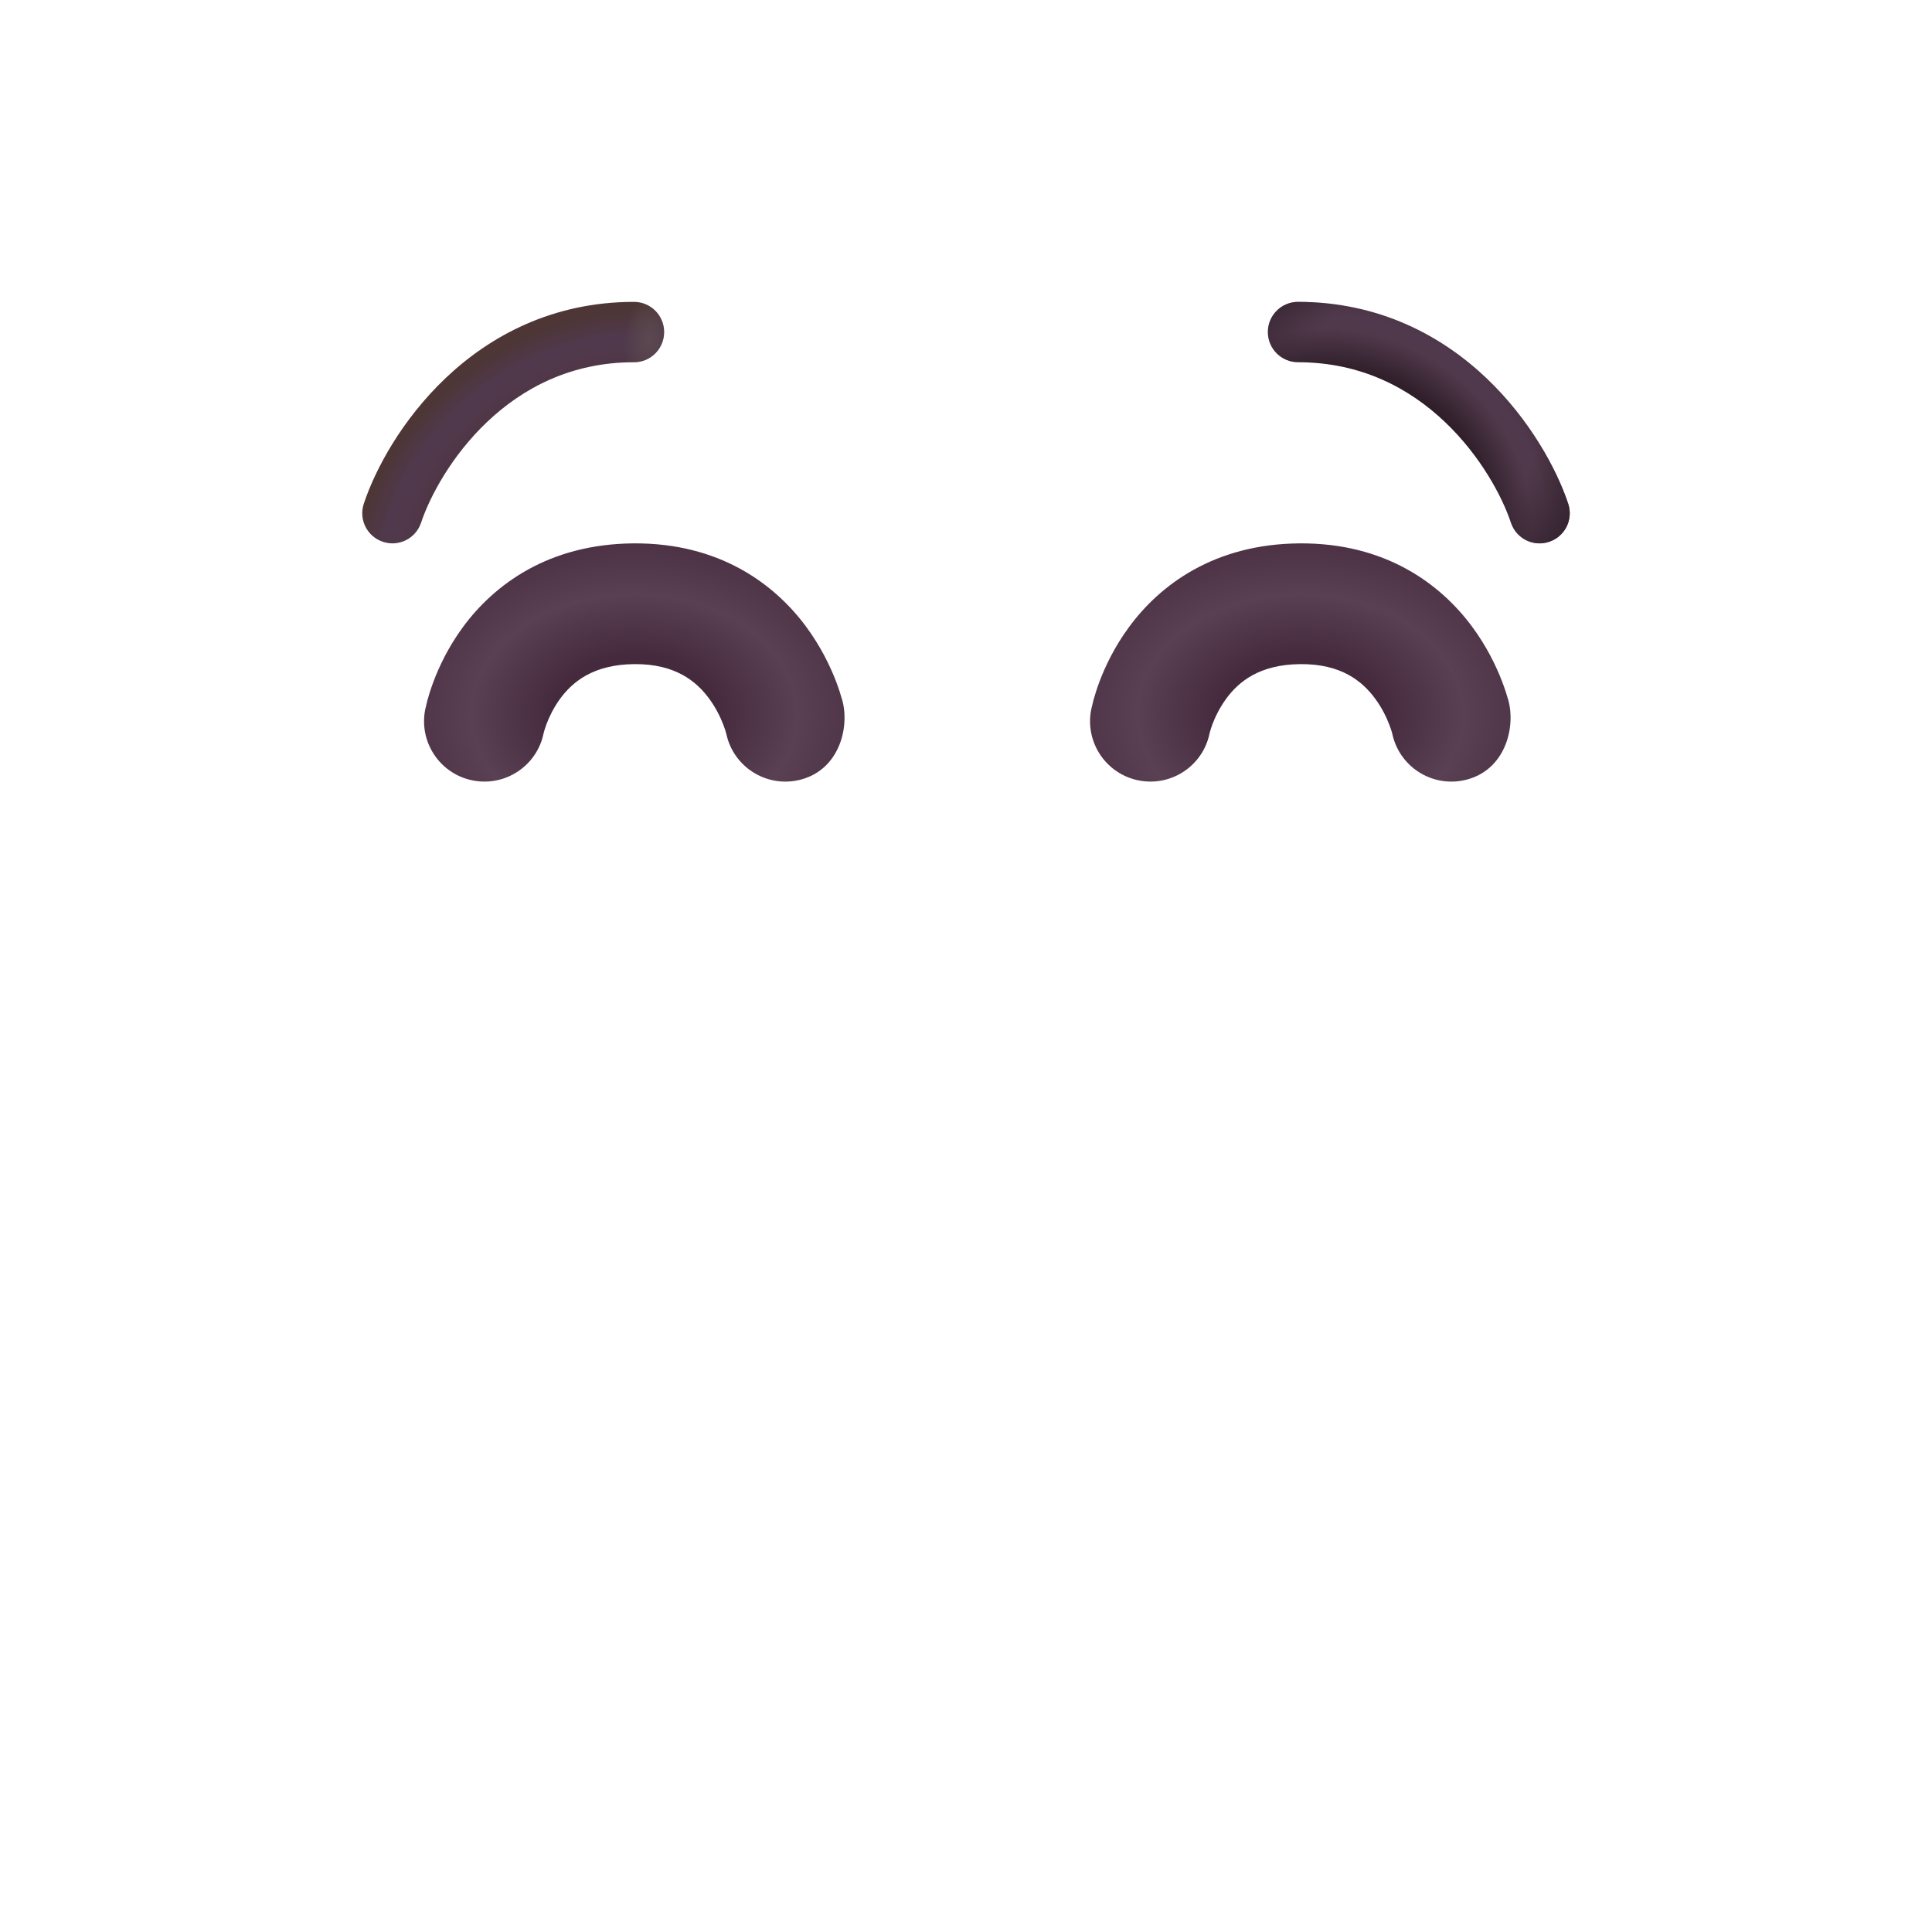 <svg width="32" height="32" viewBox="0 0 32 32" fill="none" xmlns="http://www.w3.org/2000/svg">
<path fill-rule="evenodd" clip-rule="evenodd" d="M22.772 11.565C22.563 11.285 22.218 10.995 21.539 11C20.852 11.005 20.511 11.299 20.311 11.571C20.2 11.722 20.127 11.877 20.082 11.995C20.061 12.053 20.047 12.098 20.04 12.125C20.037 12.137 20.035 12.144 20.034 12.148C19.924 12.683 19.402 13.032 18.864 12.927C18.322 12.822 17.968 12.297 18.073 11.755C18.11 11.6 18.11 11.6 18.11 11.6C18.132 11.521 18.164 11.415 18.21 11.292C18.302 11.048 18.454 10.72 18.7 10.386C19.212 9.689 20.109 9.011 21.524 9C22.947 8.99 23.855 9.672 24.375 10.369C24.625 10.704 24.781 11.034 24.876 11.279C24.924 11.403 24.957 11.509 24.98 11.588C25.113 12.057 24.924 12.783 24.242 12.925C23.705 13.036 23.179 12.694 23.062 12.159C23.061 12.156 23.059 12.147 23.056 12.134C23.048 12.106 23.033 12.059 23.01 12C22.963 11.877 22.887 11.719 22.772 11.565Z" fill="url(#paint0_radial_226_316)"/>
<path fill-rule="evenodd" clip-rule="evenodd" d="M11.741 11.565C11.532 11.285 11.186 10.995 10.508 11C9.821 11.005 9.48 11.299 9.279 11.571C9.168 11.722 9.096 11.877 9.051 11.995C9.03 12.053 9.016 12.098 9.009 12.125C9.006 12.137 9.004 12.144 9.003 12.148C8.893 12.683 8.371 13.032 7.833 12.927C7.291 12.822 6.937 12.297 7.042 11.755C7.079 11.6 7.079 11.6 7.079 11.6C7.1 11.521 7.133 11.415 7.179 11.292C7.27 11.048 7.423 10.72 7.668 10.386C8.181 9.689 9.078 9.011 10.493 9C11.916 8.99 12.824 9.672 13.344 10.369C13.593 10.704 13.75 11.034 13.845 11.279C13.892 11.403 13.926 11.509 13.948 11.588C14.082 12.057 13.892 12.783 13.211 12.925C12.674 13.036 12.148 12.694 12.031 12.159C12.03 12.156 12.028 12.147 12.024 12.134C12.017 12.106 12.002 12.059 11.979 12C11.932 11.877 11.855 11.719 11.741 11.565Z" fill="url(#paint1_radial_226_316)"/>
<path fill-rule="evenodd" clip-rule="evenodd" d="M8.069 6.988C7.476 7.55 7.118 8.228 6.974 8.658C6.887 8.92 6.604 9.062 6.342 8.974C6.08 8.887 5.938 8.604 6.026 8.342C6.215 7.772 6.657 6.95 7.381 6.262C8.113 5.567 9.148 5 10.5 5C10.776 5 11 5.224 11 5.5C11 5.776 10.776 6 10.5 6C9.452 6 8.654 6.433 8.069 6.988Z" fill="url(#paint2_radial_226_316)"/>
<path fill-rule="evenodd" clip-rule="evenodd" d="M8.069 6.988C7.476 7.55 7.118 8.228 6.974 8.658C6.887 8.92 6.604 9.062 6.342 8.974C6.08 8.887 5.938 8.604 6.026 8.342C6.215 7.772 6.657 6.95 7.381 6.262C8.113 5.567 9.148 5 10.5 5C10.776 5 11 5.224 11 5.5C11 5.776 10.776 6 10.5 6C9.452 6 8.654 6.433 8.069 6.988Z" fill="url(#paint3_radial_226_316)"/>
<path fill-rule="evenodd" clip-rule="evenodd" d="M23.931 6.988C24.524 7.55 24.882 8.228 25.026 8.658C25.113 8.92 25.396 9.062 25.658 8.974C25.92 8.887 26.062 8.604 25.974 8.342C25.785 7.772 25.343 6.95 24.619 6.262C23.887 5.567 22.852 5 21.5 5C21.224 5 21 5.224 21 5.5C21 5.776 21.224 6 21.5 6C22.548 6 23.346 6.433 23.931 6.988Z" fill="url(#paint4_radial_226_316)"/>
<path fill-rule="evenodd" clip-rule="evenodd" d="M23.931 6.988C24.524 7.55 24.882 8.228 25.026 8.658C25.113 8.92 25.396 9.062 25.658 8.974C25.92 8.887 26.062 8.604 25.974 8.342C25.785 7.772 25.343 6.95 24.619 6.262C23.887 5.567 22.852 5 21.5 5C21.224 5 21 5.224 21 5.5C21 5.776 21.224 6 21.5 6C22.548 6 23.346 6.433 23.931 6.988Z" fill="url(#paint5_radial_226_316)"/>
<defs>
<radialGradient id="paint0_radial_226_316" cx="0" cy="0" r="1" gradientUnits="userSpaceOnUse" gradientTransform="translate(21.537 11.836) rotate(90) scale(3.188 4.31)">
<stop offset="0.308" stop-color="#452A3D"/>
<stop offset="0.626" stop-color="#594052"/>
<stop offset="1" stop-color="#482C40"/>
</radialGradient>
<radialGradient id="paint1_radial_226_316" cx="0" cy="0" r="1" gradientUnits="userSpaceOnUse" gradientTransform="translate(10.506 11.836) rotate(90) scale(3.188 4.31)">
<stop offset="0.308" stop-color="#452A3D"/>
<stop offset="0.626" stop-color="#594052"/>
<stop offset="1" stop-color="#482C40"/>
</radialGradient>
<radialGradient id="paint2_radial_226_316" cx="0" cy="0" r="1" gradientUnits="userSpaceOnUse" gradientTransform="translate(9.856 8.816) rotate(-124.747) scale(3.41 4.285)">
<stop offset="0.552" stop-color="#4A2F37"/>
<stop offset="0.822" stop-color="#51394C"/>
<stop offset="0.881" stop-color="#50394C"/>
<stop offset="1" stop-color="#4D3635"/>
</radialGradient>
<radialGradient id="paint3_radial_226_316" cx="0" cy="0" r="1" gradientUnits="userSpaceOnUse" gradientTransform="translate(10.753 5.624) rotate(-176.165) scale(0.414 0.779)">
<stop stop-color="#5A4950"/>
<stop offset="1" stop-color="#5D4C4F" stop-opacity="0"/>
</radialGradient>
<radialGradient id="paint4_radial_226_316" cx="0" cy="0" r="1" gradientUnits="userSpaceOnUse" gradientTransform="translate(22.224 8.498) rotate(-145.524) scale(3.942 3.61)">
<stop offset="0.641" stop-color="#2F1F2A"/>
<stop offset="0.822" stop-color="#51394C"/>
<stop offset="0.881" stop-color="#50394C"/>
<stop offset="1" stop-color="#442E3E"/>
</radialGradient>
<radialGradient id="paint5_radial_226_316" cx="0" cy="0" r="1" gradientUnits="userSpaceOnUse" gradientTransform="translate(23.312 7) rotate(129.805) scale(4.053 3.27)">
<stop offset="0.646" stop-color="#362530" stop-opacity="0"/>
<stop offset="1" stop-color="#342330"/>
</radialGradient>
</defs>
</svg>
